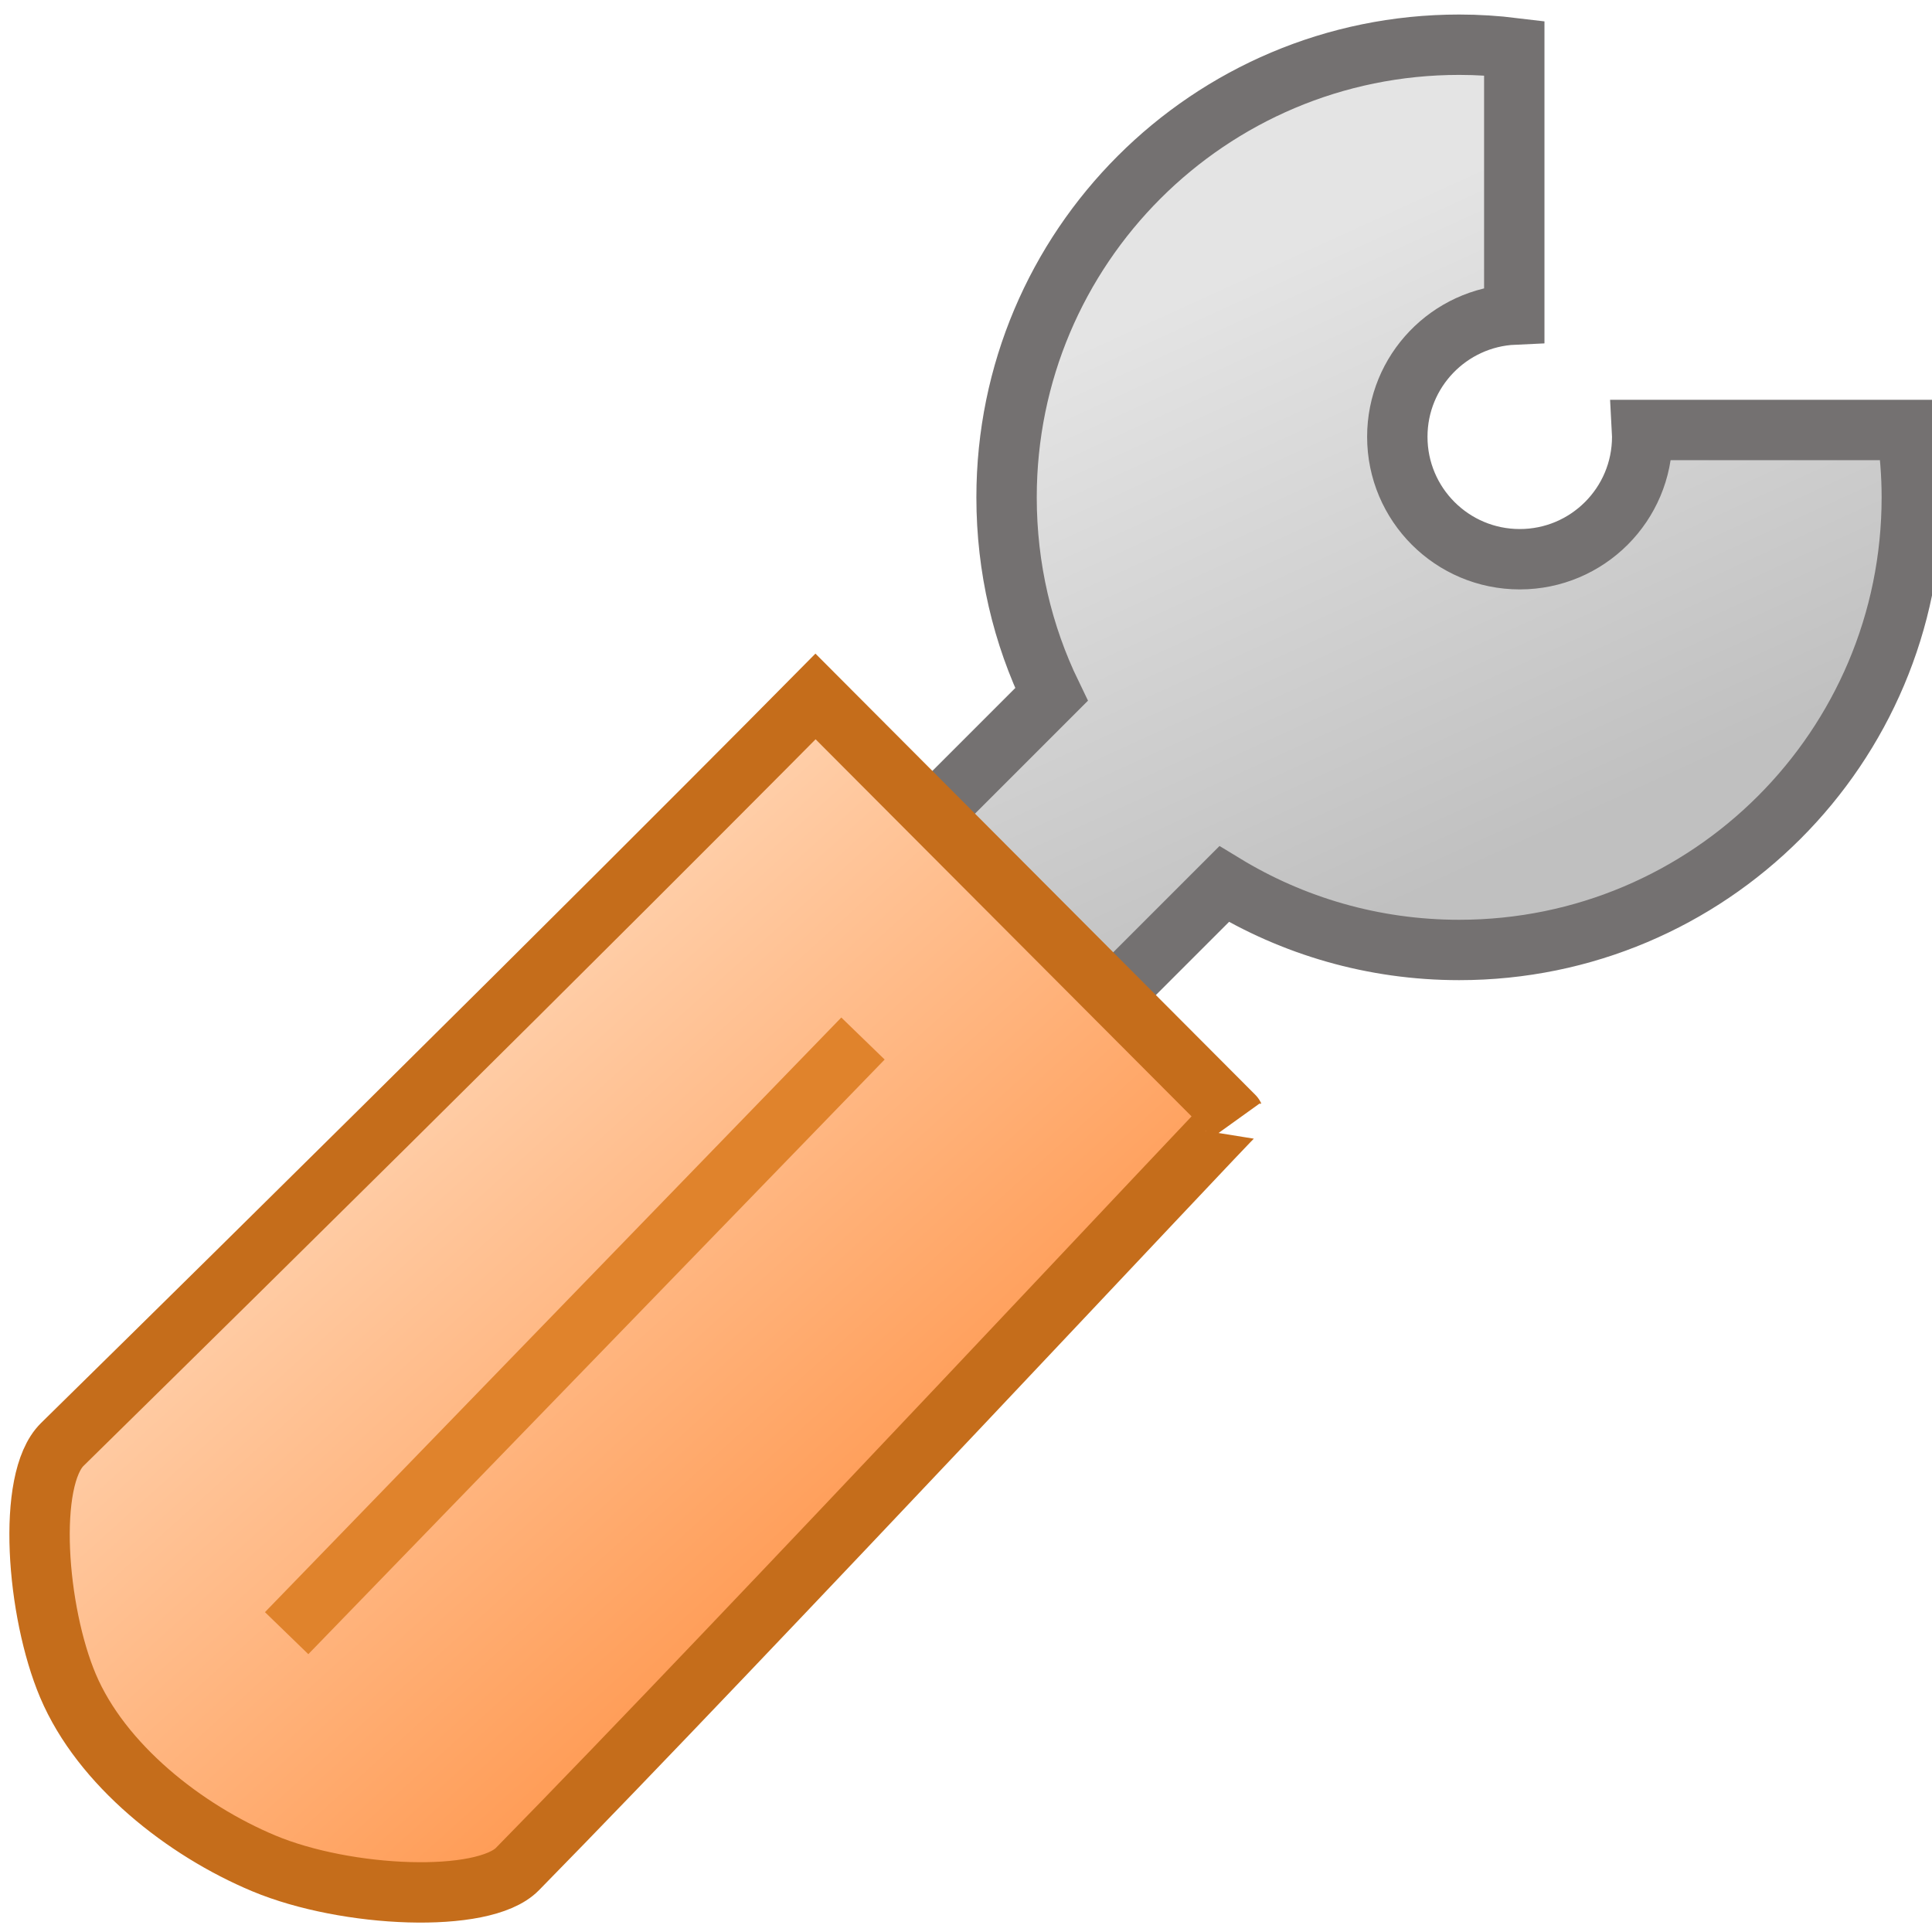 <?xml version="1.0" encoding="UTF-8" standalone="no"?>
<!-- Created with Inkscape (http://www.inkscape.org/) -->

<svg
   xmlns:dc="http://purl.org/dc/elements/1.1/"
   xmlns:cc="http://creativecommons.org/ns#"
   xmlns:rdf="http://www.w3.org/1999/02/22-rdf-syntax-ns#"
   xmlns:svg="http://www.w3.org/2000/svg"
   xmlns="http://www.w3.org/2000/svg"
   xmlns:xlink="http://www.w3.org/1999/xlink"
   xmlns:sodipodi="http://sodipodi.sourceforge.net/DTD/sodipodi-0.dtd"
   xmlns:inkscape="http://www.inkscape.org/namespaces/inkscape"
   width="320"
   height="320"
   id="svg2"
   version="1.1"
   inkscape:version="0.48.2 r9819"
   sodipodi:docname="tools.svg"
   inkscape:export-filename="/home/tai/svgc2c/tools.png"
   inkscape:export-xdpi="4.5"
   inkscape:export-ydpi="4.5">
  <defs
     id="defs4">
    <linearGradient
       id="linearGradient3815">
      <stop
         style="stop-color:#ff9c56;stop-opacity:1;"
         offset="0"
         id="stop3817" />
      <stop
         style="stop-color:#ffcea8;stop-opacity:1;"
         offset="1"
         id="stop3819" />
    </linearGradient>
    <linearGradient
       id="linearGradient3807">
      <stop
         style="stop-color:#c0c0c0;stop-opacity:1;"
         offset="0"
         id="stop3809" />
      <stop
         style="stop-color:#e4e4e4;stop-opacity:1;"
         offset="1"
         id="stop3811" />
    </linearGradient>
    <linearGradient
       inkscape:collect="always"
       xlink:href="#linearGradient3807"
       id="linearGradient3813"
       x1="250.804"
       y1="141.461"
       x2="206.499"
       y2="44.486"
       gradientUnits="userSpaceOnUse" />
    <linearGradient
       inkscape:collect="always"
       xlink:href="#linearGradient3815"
       id="linearGradient3821"
       x1="127.279"
       y1="1000.357"
       x2="57.943"
       y2="923.585"
       gradientUnits="userSpaceOnUse" />
  </defs>
  <sodipodi:namedview
     id="base"
     pagecolor="#ffffff"
     bordercolor="#666666"
     borderopacity="1.0"
     inkscape:pageopacity="0.0"
     inkscape:pageshadow="2"
     inkscape:zoom="0.35"
     inkscape:cx="442.30651"
     inkscape:cy="427.45461"
     inkscape:document-units="px"
     inkscape:current-layer="layer1"
     showgrid="false"
     inkscape:window-width="1280"
     inkscape:window-height="776"
     inkscape:window-x="0"
     inkscape:window-y="24"
     inkscape:window-maximized="1" />
  <g
     inkscape:label="Calque 1"
     inkscape:groupmode="layer"
     id="layer1"
     transform="translate(0,-732.362)">
    <path
       style="fill:url(#linearGradient3813);stroke:#747171;stroke-width:10;stroke-miterlimit:4;stroke-opacity:1;stroke-dasharray:none;stroke-dashoffset:0;fill-opacity:1"
       d="M 241.688 7.406 C 200.274 7.406 166.719 40.962 166.719 82.375 C 166.719 94.082 169.372 105.159 174.156 115.031 L 144.688 144.5 L 174.688 174.5 L 202.75 146.438 C 214.103 153.354 227.421 157.344 241.688 157.344 C 283.101 157.344 316.656 123.788 316.656 82.375 C 316.656 78.589 316.354 74.854 315.812 71.219 L 271.969 71.219 C 271.99 71.595 272 71.962 272 72.344 C 272 83.549 262.924 92.625 251.719 92.625 C 240.514 92.625 231.438 83.549 231.438 72.344 C 231.438 61.447 240.034 52.574 250.812 52.094 L 250.812 7.969 C 247.815 7.604 244.783 7.406 241.688 7.406 z "
       transform="translate(0,732.362)"
       id="path3769" />
    <path
       style="fill:url(#linearGradient3821);fill-opacity:1;stroke:#c56d1b;stroke-width:10;stroke-miterlimit:4;stroke-opacity:1;stroke-dasharray:none;stroke-dashoffset:0"
       d="M 43.707,1041.001 C 30.582,1035.512 16.799,1024.682 11.256,1011.58 6.063,999.305 4.372,977.448 10.318,971.607 91.724,891.629 135.079,847.719 135.079,847.719 l 69.286,69.495 c -0.113,-0.227 -81.183,86.537 -118.664,124.725 -5.646,5.753 -28.303,4.787 -41.994,-0.938 z"
       id="rect2996"
       inkscape:connector-curvature="0"
       sodipodi:nodetypes="sssccss" />
    <path
       style="fill:none;stroke:#e0832c;stroke-width:10;stroke-linecap:butt;stroke-linejoin:miter;stroke-miterlimit:4;stroke-opacity:1;stroke-dasharray:none"
       d="m 47.477,270.503 95.459,-98.49"
       id="path2999"
       inkscape:connector-curvature="0"
       transform="translate(0,732.362)"
       sodipodi:nodetypes="cc" />
  </g>
</svg>
